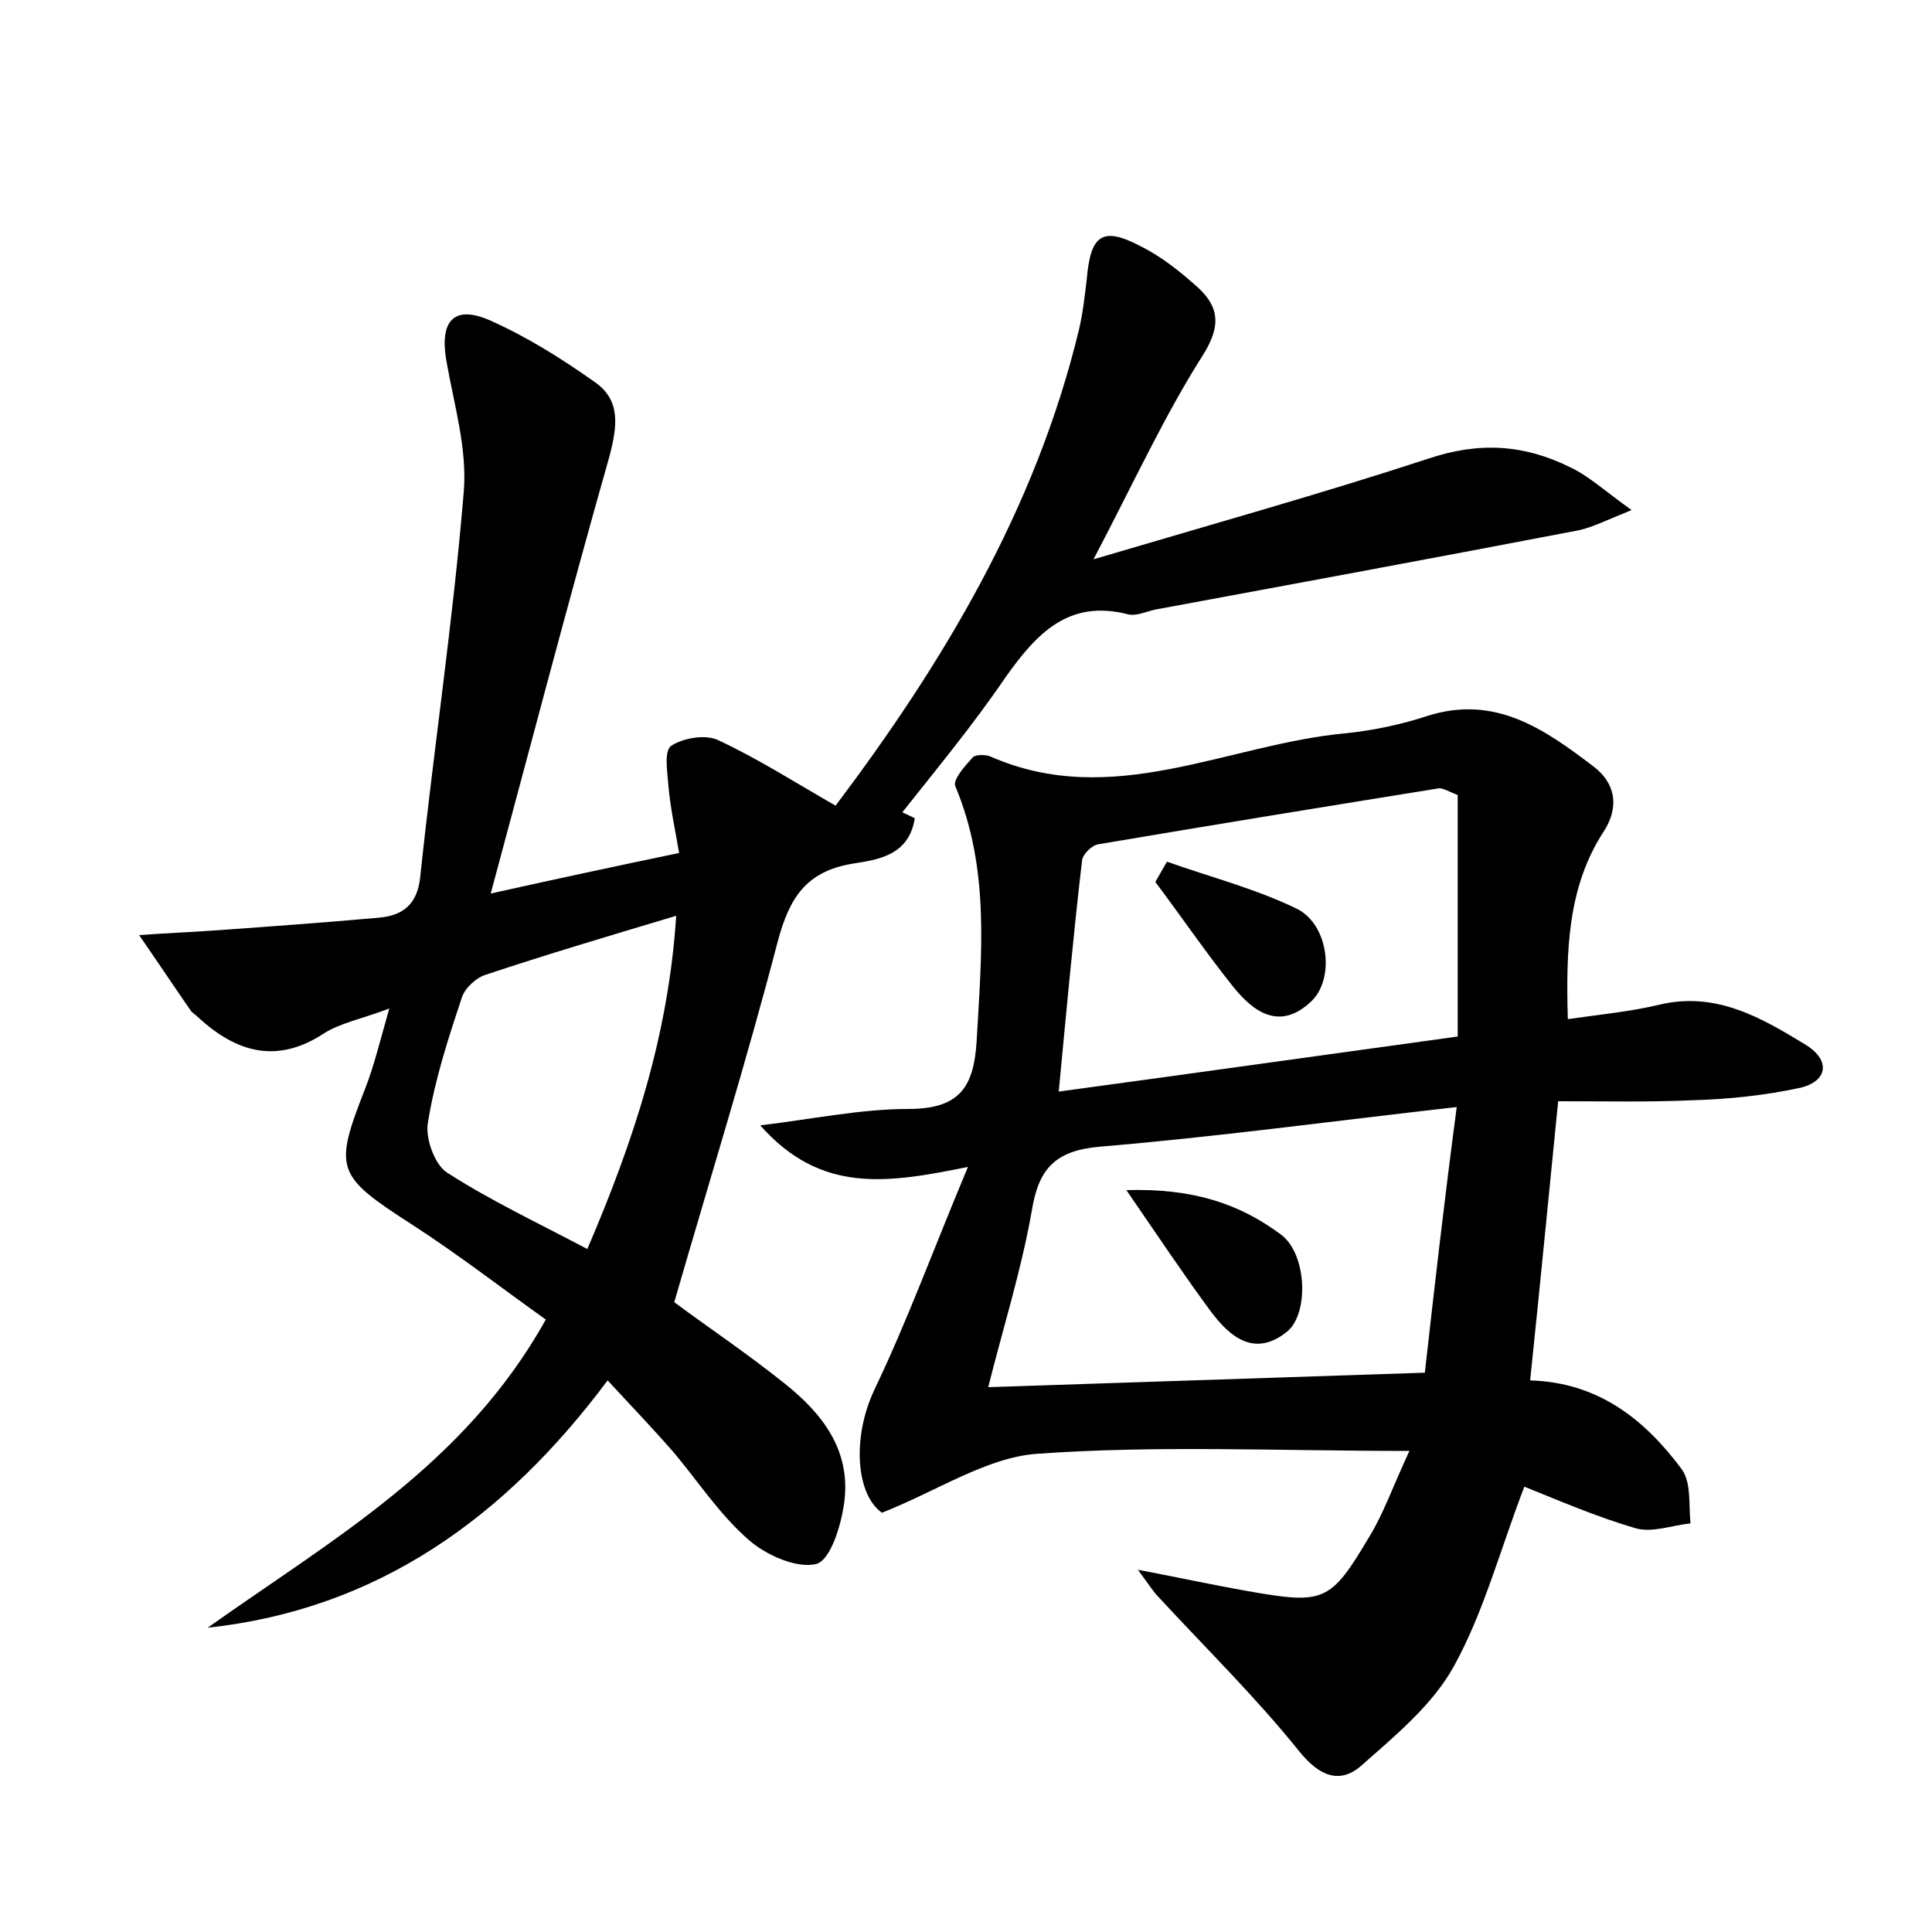 <?xml version="1.0" encoding="utf-8"?>
<!-- Generator: Adobe Illustrator 22.0.0, SVG Export Plug-In . SVG Version: 6.00 Build 0)  -->
<svg version="1.1" id="图层_1" xmlns="http://www.w3.org/2000/svg" xmlns:xlink="http://www.w3.org/1999/xlink" x="0px" y="0px"
	 viewBox="0 0 200 200" style="enable-background:new 0 0 200 200;" xml:space="preserve">
<style type="text/css">
	.st0{fill:#FFFFFF;}
</style>
<g>
	
	<path d="M21.5,168.5c12.8-9.1,26.6-16.8,35-31.9c-4.5-3.2-9-6.7-13.8-9.8c-7.9-5.1-8.2-5.7-4.9-14.1c0.9-2.3,1.5-4.8,2.5-8.3
		c-2.9,1.1-5.1,1.5-6.8,2.6c-4.9,3.2-9.1,1.9-13-1.7c-0.2-0.2-0.5-0.4-0.7-0.6c-1.8-2.6-3.6-5.3-5.4-7.9c2.7-0.2,5.4-0.3,8.1-0.5
		c5.6-0.4,11.1-0.8,16.7-1.3c2.4-0.2,4-1.3,4.3-4.2C44.9,77.5,46.9,64.3,48,51c0.4-4.5-1-9.1-1.8-13.7c-0.7-4.1,0.8-5.8,4.6-4.1
		c3.8,1.7,7.3,3.9,10.7,6.3c2.8,1.9,2.4,4.6,1.6,7.7C58.9,62,55,76.9,50.8,92.5c6.7-1.5,12.8-2.8,19.5-4.2c-0.4-2.4-0.9-4.6-1.1-6.9
		c-0.1-1.4-0.5-3.7,0.3-4.2c1.2-0.8,3.5-1.2,4.8-0.6c4.1,1.9,8,4.4,12.2,6.8c11-14.6,20.7-30.6,25.2-49.3c0.4-1.7,0.6-3.5,0.8-5.2
		c0.4-4.6,1.6-5.5,5.6-3.4c2,1,3.8,2.4,5.5,3.9c2.5,2.1,3,4.1,0.9,7.4c-4,6.3-7.1,13.1-11.3,21.1c12.5-3.7,23.6-6.8,34.6-10.4
		c5.3-1.8,10-1.5,14.8,0.9c1.9,0.9,3.5,2.4,6.3,4.4c-2.7,1.1-4.1,1.8-5.5,2.1c-14.6,2.8-29.2,5.5-43.8,8.2c-0.9,0.2-2,0.7-2.8,0.5
		c-6.2-1.6-9.5,2-12.7,6.5c-3.4,5-7.3,9.7-11.1,14.5c-0.7-0.6-1.5-1.2-2.2-1.8c1.2,0.6,2.4,1.2,3.9,1.9c-0.6,3.9-3.9,4.3-6.4,4.7
		c-4.9,0.8-6.6,3.6-7.8,8.1c-3.2,12.3-7,24.5-10.7,37.3c3.2,2.4,7.4,5.2,11.4,8.4c3.9,3.1,6.9,6.9,6.2,12.3c-0.3,2.3-1.4,6-2.9,6.4
		c-2,0.5-5.2-0.9-7-2.5c-3-2.6-5.2-6-7.8-9.1c-2.1-2.4-4.3-4.7-6.8-7.4C52.3,157.1,39.1,166.6,21.5,168.5z M70,94.8
		c-7,2.1-13.4,4-19.7,6.1c-1,0.3-2.2,1.4-2.5,2.4c-1.4,4.2-2.8,8.5-3.5,12.9c-0.3,1.6,0.7,4.4,2,5.2c4.5,2.9,9.4,5.2,14.5,7.9
		C65.6,118.1,69.2,107.2,70,94.8z"/>
	<path d="M162.3,105.5c3.5-0.5,6.6-0.8,9.5-1.5c5.9-1.4,10.6,1.4,15.2,4.2c2.5,1.6,2.2,3.7-0.6,4.4c-3.7,0.8-7.5,1.2-11.3,1.3
		c-4.4,0.2-8.9,0.1-13.8,0.1c-1,10-1.9,19.3-2.9,28.9c7.1,0.2,11.9,4.1,15.7,9.2c1,1.4,0.7,3.7,0.9,5.6c-1.9,0.2-4,1-5.7,0.5
		c-4.1-1.2-8-2.9-11.5-4.3c-2.5,6.5-4.2,13-7.3,18.6c-2.2,4-6.1,7.2-9.6,10.3c-2.2,1.9-4.3,1.1-6.4-1.5c-4.5-5.6-9.6-10.6-14.5-15.9
		c-0.5-0.5-0.9-1.1-2.2-2.9c4.7,0.9,7.9,1.6,11.3,2.2c8,1.4,8.6,1.2,12.7-5.7c1.4-2.3,2.3-4.9,4.1-8.8c-13.6,0-26.2-0.6-38.6,0.3
		c-5.2,0.4-10.2,3.8-16,6.1c-2.7-1.9-3.1-7.8-0.8-12.7c3.4-7.1,6.1-14.5,9.7-23.1c-8.4,1.7-15.2,2.8-21.5-4.3
		c5.7-0.7,10.5-1.7,15.3-1.7c5.2,0,6.8-2.1,7.1-7c0.5-9,1.4-17.8-2.2-26.4c-0.3-0.7,1-2.1,1.8-3c0.3-0.3,1.3-0.3,1.8-0.1
		c12.7,5.6,24.6-1.3,36.9-2.4c2.8-0.3,5.7-0.9,8.4-1.8c7-2.2,12.1,1.4,17.1,5.2c2.3,1.7,2.8,4.2,1.1,6.8
		C162.3,91.8,162.1,98.3,162.3,105.5z M150.8,114.6c-13.2,1.5-25,3.1-36.9,4.1c-4.7,0.4-6.4,2.3-7.1,6.7c-1.1,6.2-3,12.2-4.5,18.2
		c15.2-0.5,29.9-1,45.2-1.5C148.5,133.2,149.5,124.4,150.8,114.6z M150.9,82.3c-1-0.4-1.5-0.7-1.9-0.7c-11.8,1.9-23.5,3.8-35.3,5.8
		c-0.7,0.1-1.7,1.1-1.7,1.8c-0.9,7.7-1.6,15.4-2.4,23.8c14-1.9,27.5-3.8,41.3-5.7C150.9,98.7,150.9,90.6,150.9,82.3z"/>
	
	
	
	<path d="M116.6,123.2c6.9-0.2,11.7,1.4,16,4.6c2.7,2,2.9,8.1,0.7,10c-3.4,2.8-6,0.6-8-2.1C122.5,131.9,119.9,128,116.6,123.2z"/>
	<path d="M120.8,89.2c4.5,1.6,9.2,2.8,13.5,4.9c3.3,1.7,3.9,7.3,1.4,9.6c-3.2,3-5.9,1.1-8-1.5c-2.8-3.5-5.4-7.3-8.1-10.9
		C120,90.6,120.4,89.9,120.8,89.2z"/>
</g>
</svg>
